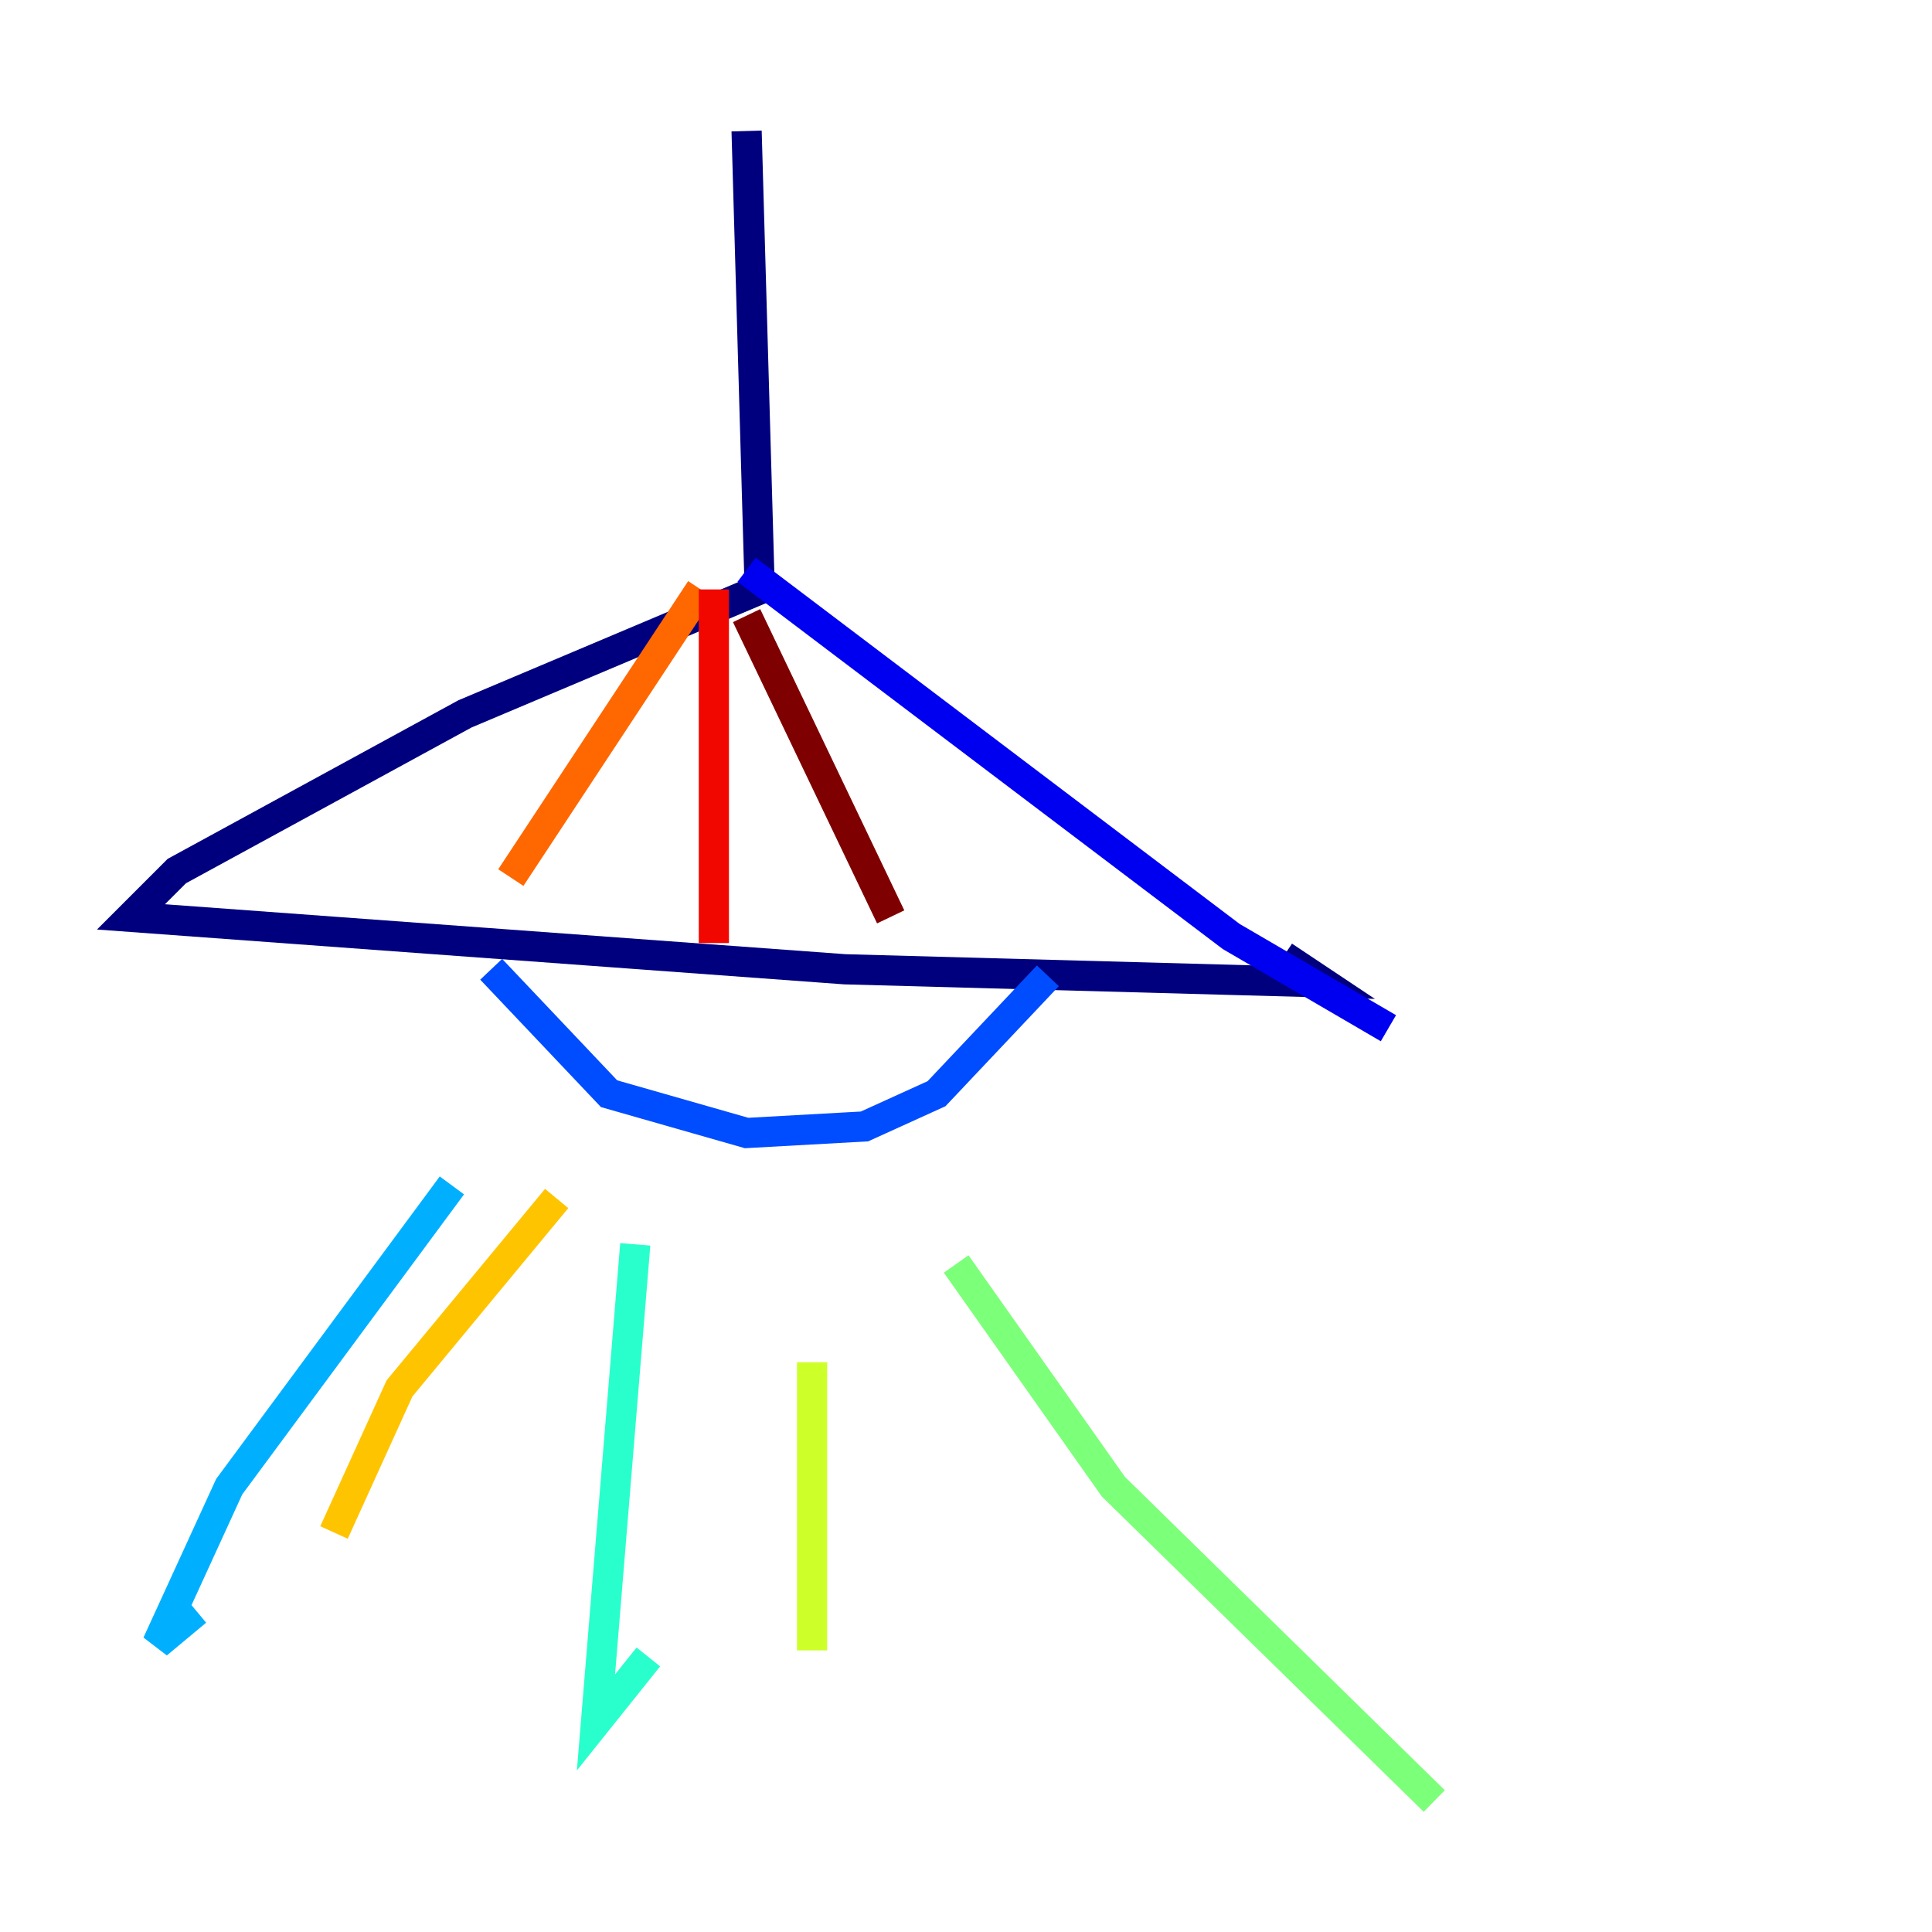 <?xml version="1.0" encoding="utf-8" ?>
<svg baseProfile="tiny" height="128" version="1.2" viewBox="0,0,128,128" width="128" xmlns="http://www.w3.org/2000/svg" xmlns:ev="http://www.w3.org/2001/xml-events" xmlns:xlink="http://www.w3.org/1999/xlink"><defs /><polyline fill="none" points="49.464,8.678 50.332,39.051 30.807,47.295 11.715,57.709 8.678,60.746 55.973,64.217 87.647,65.085 85.044,63.349" stroke="#00007f" stroke-width="2" /><polyline fill="none" points="49.464,37.749 81.573,62.047 91.986,68.122" stroke="#0000f1" stroke-width="2" /><polyline fill="none" points="32.542,64.217 40.352,72.461 49.464,75.064 57.275,74.63 62.047,72.461 69.424,64.651" stroke="#004cff" stroke-width="2" /><polyline fill="none" points="29.939,78.536 15.186,98.495 10.414,108.909 13.017,106.739" stroke="#00b0ff" stroke-width="2" /><polyline fill="none" points="42.088,82.441 39.485,114.115 42.956,109.776" stroke="#29ffcd" stroke-width="2" /><polyline fill="none" points="63.349,83.742 73.763,98.495 95.024,119.322" stroke="#7cff79" stroke-width="2" /><polyline fill="none" points="53.803,90.251 53.803,109.342" stroke="#cdff29" stroke-width="2" /><polyline fill="none" points="36.881,79.403 26.468,91.986 22.129,101.532" stroke="#ffc400" stroke-width="2" /><polyline fill="none" points="46.427,39.051 33.844,58.142" stroke="#ff6700" stroke-width="2" /><polyline fill="none" points="47.295,39.051 47.295,62.481" stroke="#f10700" stroke-width="2" /><polyline fill="none" points="49.464,40.786 59.01,60.746" stroke="#7f0000" stroke-width="2" /></svg>